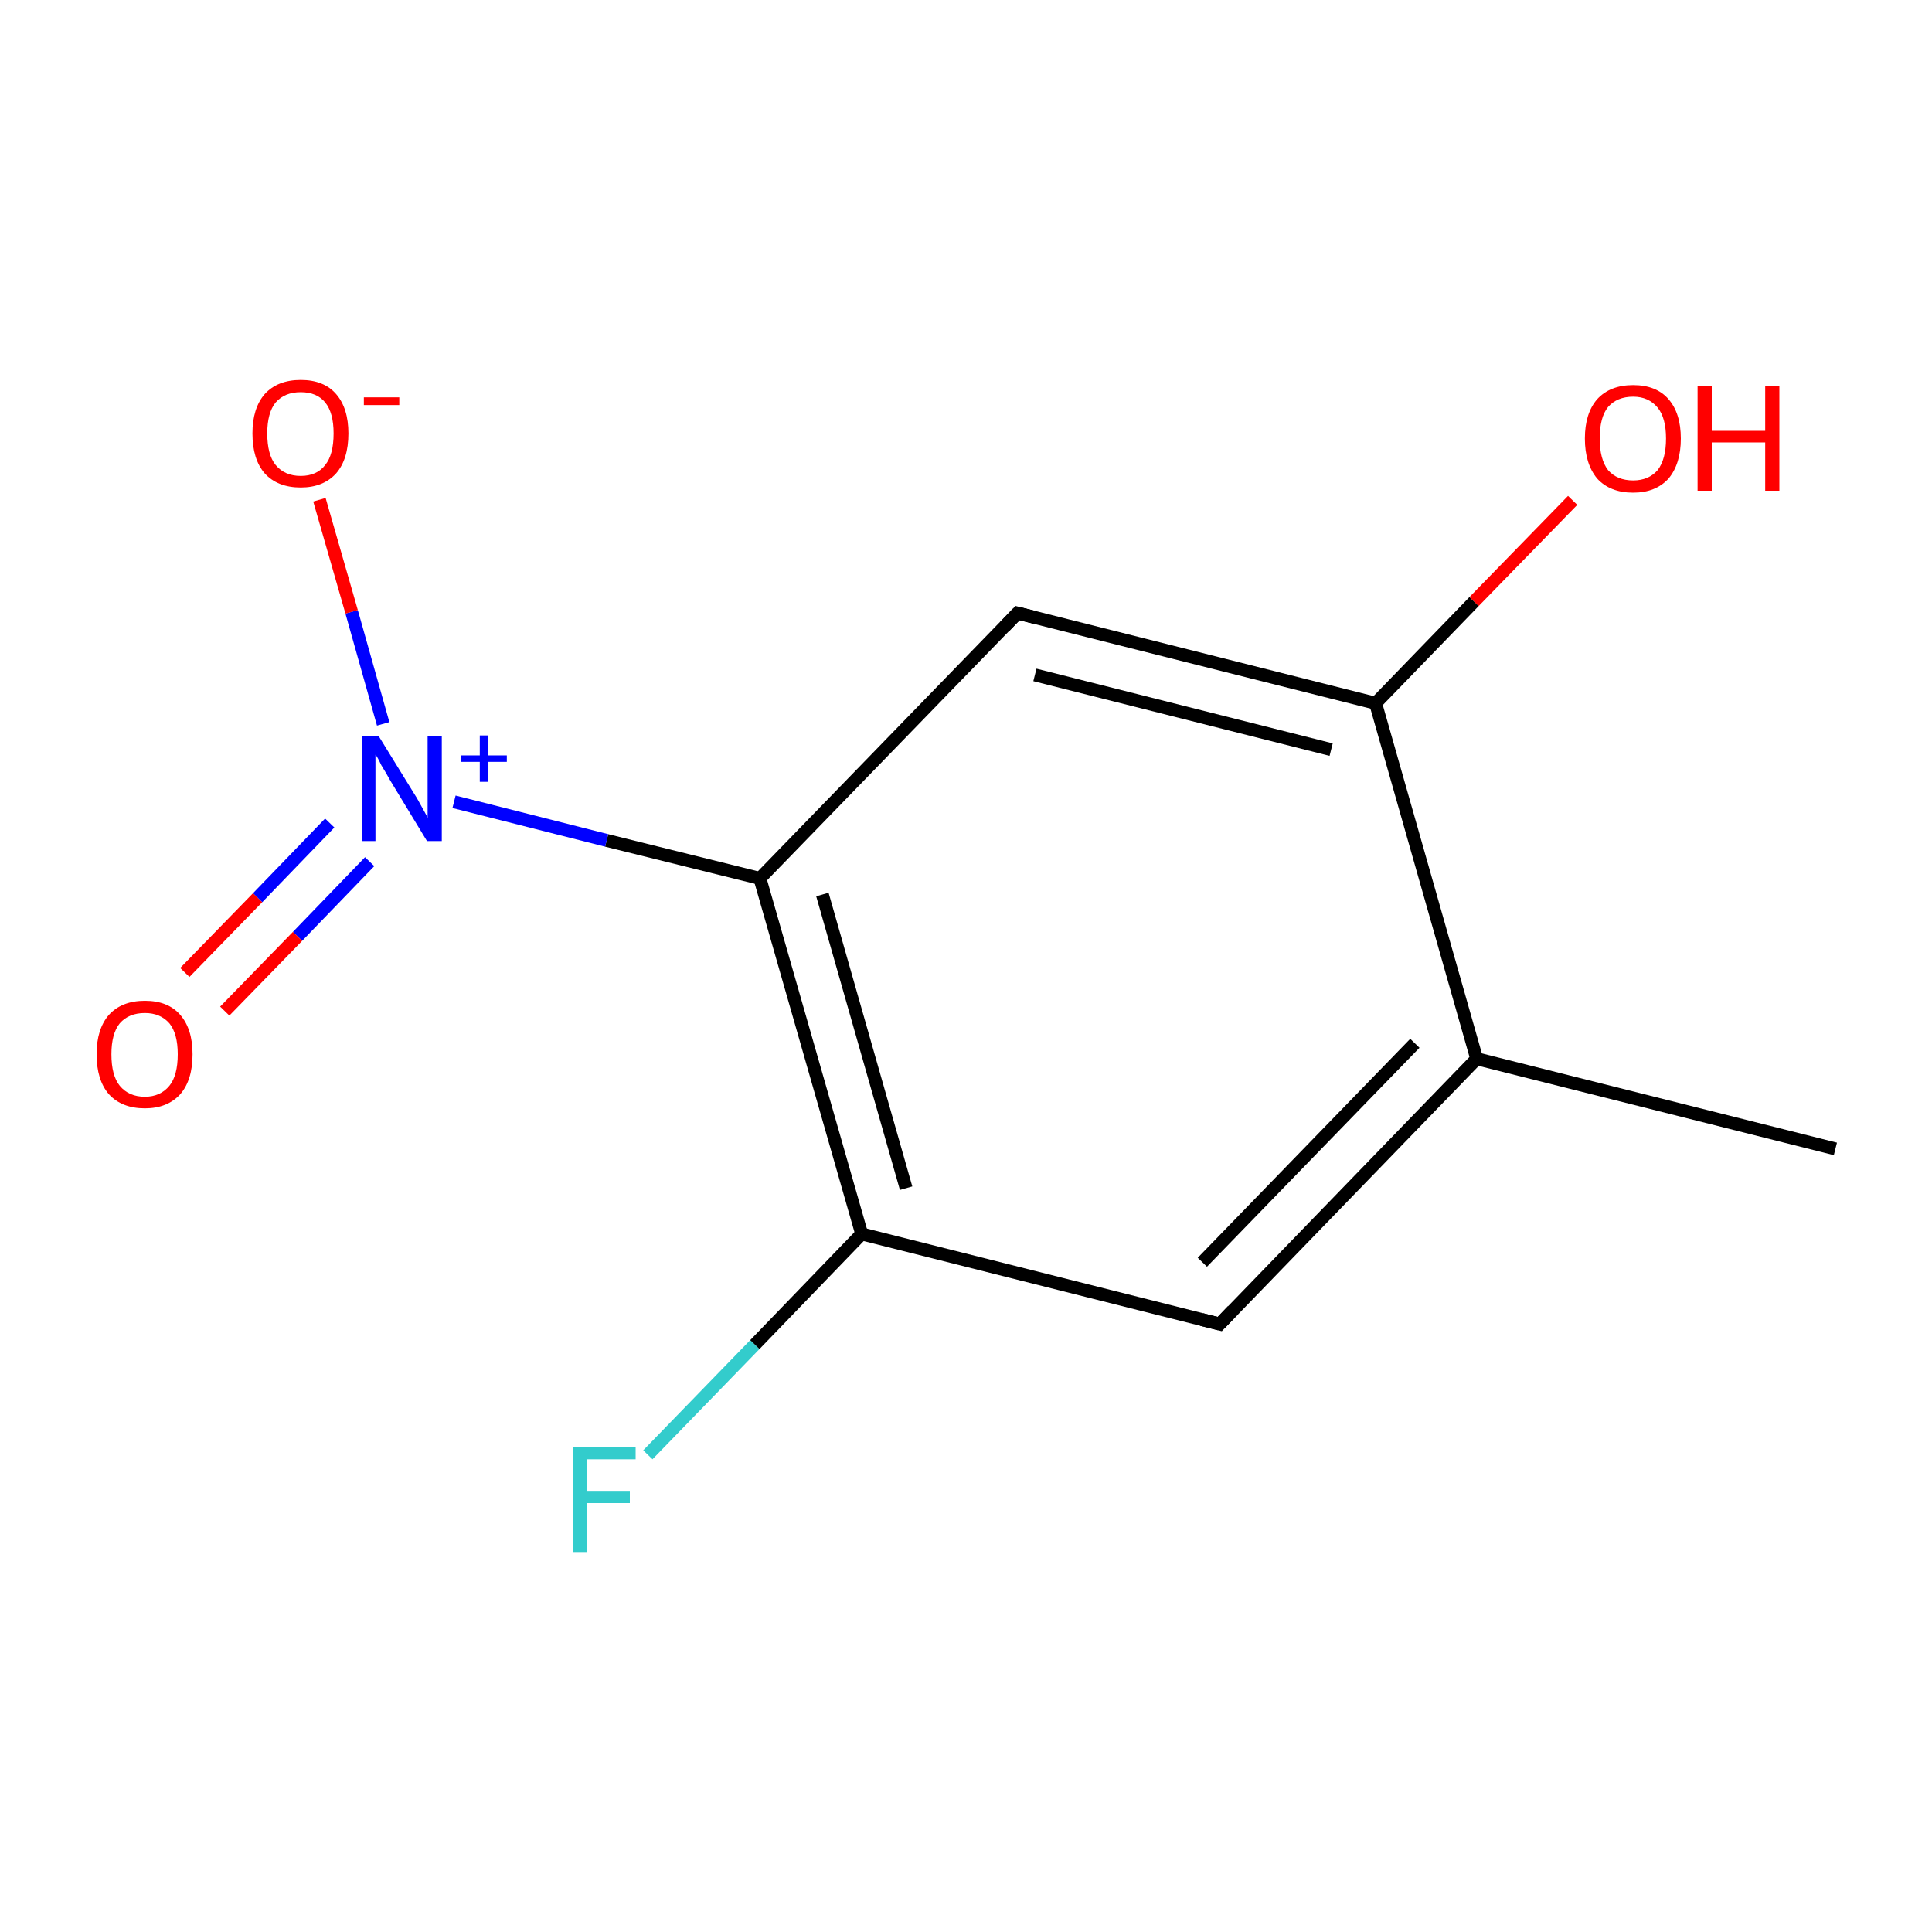 <?xml version='1.0' encoding='iso-8859-1'?>
<svg version='1.1' baseProfile='full'
              xmlns='http://www.w3.org/2000/svg'
                      xmlns:rdkit='http://www.rdkit.org/xml'
                      xmlns:xlink='http://www.w3.org/1999/xlink'
                  xml:space='preserve'
width='300px' height='300px' viewBox='0 0 300 300'>
<!-- END OF HEADER -->
<rect style='opacity:1.0;fill:#FFFFFF;stroke:none' width='300.0' height='300.0' x='0.0' y='0.0'> </rect>
<path class='bond-0 atom-0 atom-1' d='M 285.0,178.4 L 229.3,164.4' style='fill:none;fill-rule:evenodd;stroke:#000000;stroke-width:2.0px;stroke-linecap:butt;stroke-linejoin:miter;stroke-opacity:1' />
<path class='bond-1 atom-1 atom-2' d='M 229.3,164.4 L 189.4,205.6' style='fill:none;fill-rule:evenodd;stroke:#000000;stroke-width:2.0px;stroke-linecap:butt;stroke-linejoin:miter;stroke-opacity:1' />
<path class='bond-1 atom-1 atom-2' d='M 219.7,162.0 L 186.7,196.0' style='fill:none;fill-rule:evenodd;stroke:#000000;stroke-width:2.0px;stroke-linecap:butt;stroke-linejoin:miter;stroke-opacity:1' />
<path class='bond-2 atom-2 atom-3' d='M 189.4,205.6 L 133.8,191.6' style='fill:none;fill-rule:evenodd;stroke:#000000;stroke-width:2.0px;stroke-linecap:butt;stroke-linejoin:miter;stroke-opacity:1' />
<path class='bond-3 atom-3 atom-4' d='M 133.8,191.6 L 117.2,208.8' style='fill:none;fill-rule:evenodd;stroke:#000000;stroke-width:2.0px;stroke-linecap:butt;stroke-linejoin:miter;stroke-opacity:1' />
<path class='bond-3 atom-3 atom-4' d='M 117.2,208.8 L 100.6,225.9' style='fill:none;fill-rule:evenodd;stroke:#33CCCC;stroke-width:2.0px;stroke-linecap:butt;stroke-linejoin:miter;stroke-opacity:1' />
<path class='bond-4 atom-3 atom-5' d='M 133.8,191.6 L 118.0,136.4' style='fill:none;fill-rule:evenodd;stroke:#000000;stroke-width:2.0px;stroke-linecap:butt;stroke-linejoin:miter;stroke-opacity:1' />
<path class='bond-4 atom-3 atom-5' d='M 140.7,184.5 L 127.7,138.9' style='fill:none;fill-rule:evenodd;stroke:#000000;stroke-width:2.0px;stroke-linecap:butt;stroke-linejoin:miter;stroke-opacity:1' />
<path class='bond-5 atom-5 atom-6' d='M 118.0,136.4 L 94.2,130.5' style='fill:none;fill-rule:evenodd;stroke:#000000;stroke-width:2.0px;stroke-linecap:butt;stroke-linejoin:miter;stroke-opacity:1' />
<path class='bond-5 atom-5 atom-6' d='M 94.2,130.5 L 70.5,124.5' style='fill:none;fill-rule:evenodd;stroke:#0000FF;stroke-width:2.0px;stroke-linecap:butt;stroke-linejoin:miter;stroke-opacity:1' />
<path class='bond-6 atom-6 atom-7' d='M 51.2,127.8 L 40.0,139.4' style='fill:none;fill-rule:evenodd;stroke:#0000FF;stroke-width:2.0px;stroke-linecap:butt;stroke-linejoin:miter;stroke-opacity:1' />
<path class='bond-6 atom-6 atom-7' d='M 40.0,139.4 L 28.7,151.0' style='fill:none;fill-rule:evenodd;stroke:#FF0000;stroke-width:2.0px;stroke-linecap:butt;stroke-linejoin:miter;stroke-opacity:1' />
<path class='bond-6 atom-6 atom-7' d='M 57.4,133.8 L 46.2,145.4' style='fill:none;fill-rule:evenodd;stroke:#0000FF;stroke-width:2.0px;stroke-linecap:butt;stroke-linejoin:miter;stroke-opacity:1' />
<path class='bond-6 atom-6 atom-7' d='M 46.2,145.4 L 34.9,157.0' style='fill:none;fill-rule:evenodd;stroke:#FF0000;stroke-width:2.0px;stroke-linecap:butt;stroke-linejoin:miter;stroke-opacity:1' />
<path class='bond-7 atom-6 atom-8' d='M 59.5,112.4 L 54.6,95.0' style='fill:none;fill-rule:evenodd;stroke:#0000FF;stroke-width:2.0px;stroke-linecap:butt;stroke-linejoin:miter;stroke-opacity:1' />
<path class='bond-7 atom-6 atom-8' d='M 54.6,95.0 L 49.6,77.6' style='fill:none;fill-rule:evenodd;stroke:#FF0000;stroke-width:2.0px;stroke-linecap:butt;stroke-linejoin:miter;stroke-opacity:1' />
<path class='bond-8 atom-5 atom-9' d='M 118.0,136.4 L 158.0,95.2' style='fill:none;fill-rule:evenodd;stroke:#000000;stroke-width:2.0px;stroke-linecap:butt;stroke-linejoin:miter;stroke-opacity:1' />
<path class='bond-9 atom-9 atom-10' d='M 158.0,95.2 L 213.6,109.2' style='fill:none;fill-rule:evenodd;stroke:#000000;stroke-width:2.0px;stroke-linecap:butt;stroke-linejoin:miter;stroke-opacity:1' />
<path class='bond-9 atom-9 atom-10' d='M 160.7,104.8 L 206.7,116.4' style='fill:none;fill-rule:evenodd;stroke:#000000;stroke-width:2.0px;stroke-linecap:butt;stroke-linejoin:miter;stroke-opacity:1' />
<path class='bond-10 atom-10 atom-11' d='M 213.6,109.2 L 228.9,93.4' style='fill:none;fill-rule:evenodd;stroke:#000000;stroke-width:2.0px;stroke-linecap:butt;stroke-linejoin:miter;stroke-opacity:1' />
<path class='bond-10 atom-10 atom-11' d='M 228.9,93.4 L 244.2,77.7' style='fill:none;fill-rule:evenodd;stroke:#FF0000;stroke-width:2.0px;stroke-linecap:butt;stroke-linejoin:miter;stroke-opacity:1' />
<path class='bond-11 atom-10 atom-1' d='M 213.6,109.2 L 229.3,164.4' style='fill:none;fill-rule:evenodd;stroke:#000000;stroke-width:2.0px;stroke-linecap:butt;stroke-linejoin:miter;stroke-opacity:1' />
<path d='M 191.4,203.5 L 189.4,205.6 L 186.6,204.9' style='fill:none;stroke:#000000;stroke-width:2.0px;stroke-linecap:butt;stroke-linejoin:miter;stroke-miterlimit:10;stroke-opacity:1;' />
<path d='M 156.0,97.3 L 158.0,95.2 L 160.8,95.9' style='fill:none;stroke:#000000;stroke-width:2.0px;stroke-linecap:butt;stroke-linejoin:miter;stroke-miterlimit:10;stroke-opacity:1;' />
<path class='atom-4' d='M 89.0 224.7
L 98.7 224.7
L 98.7 226.6
L 91.2 226.6
L 91.2 231.5
L 97.8 231.5
L 97.8 233.4
L 91.2 233.4
L 91.2 241.0
L 89.0 241.0
L 89.0 224.7
' fill='#33CCCC'/>
<path class='atom-6' d='M 58.8 114.3
L 64.1 122.9
Q 64.7 123.8, 65.5 125.3
Q 66.4 126.9, 66.4 127.0
L 66.4 114.3
L 68.6 114.3
L 68.6 130.6
L 66.3 130.6
L 60.6 121.2
Q 60.0 120.1, 59.2 118.8
Q 58.6 117.5, 58.3 117.2
L 58.3 130.6
L 56.2 130.6
L 56.2 114.3
L 58.8 114.3
' fill='#0000FF'/>
<path class='atom-6' d='M 71.6 117.3
L 74.5 117.3
L 74.5 114.2
L 75.8 114.2
L 75.8 117.3
L 78.7 117.3
L 78.7 118.3
L 75.8 118.3
L 75.8 121.4
L 74.5 121.4
L 74.5 118.3
L 71.6 118.3
L 71.6 117.3
' fill='#0000FF'/>
<path class='atom-7' d='M 15.0 163.7
Q 15.0 159.8, 16.9 157.6
Q 18.9 155.4, 22.5 155.4
Q 26.1 155.4, 28.0 157.6
Q 29.9 159.8, 29.9 163.7
Q 29.9 167.7, 28.0 169.9
Q 26.0 172.1, 22.5 172.1
Q 18.9 172.1, 16.9 169.9
Q 15.0 167.7, 15.0 163.7
M 22.5 170.3
Q 24.9 170.3, 26.3 168.6
Q 27.6 167.0, 27.6 163.7
Q 27.6 160.5, 26.3 158.9
Q 24.9 157.3, 22.5 157.3
Q 20.0 157.3, 18.6 158.9
Q 17.3 160.5, 17.3 163.7
Q 17.3 167.0, 18.6 168.6
Q 20.0 170.3, 22.5 170.3
' fill='#FF0000'/>
<path class='atom-8' d='M 39.2 67.3
Q 39.2 63.4, 41.1 61.2
Q 43.1 59.0, 46.7 59.0
Q 50.3 59.0, 52.2 61.2
Q 54.1 63.4, 54.1 67.3
Q 54.1 71.3, 52.2 73.5
Q 50.2 75.7, 46.7 75.7
Q 43.1 75.7, 41.1 73.5
Q 39.2 71.3, 39.2 67.3
M 46.7 73.9
Q 49.2 73.9, 50.5 72.2
Q 51.8 70.6, 51.8 67.3
Q 51.8 64.1, 50.5 62.5
Q 49.2 60.9, 46.7 60.9
Q 44.2 60.9, 42.8 62.5
Q 41.5 64.1, 41.5 67.3
Q 41.5 70.6, 42.8 72.2
Q 44.2 73.9, 46.7 73.9
' fill='#FF0000'/>
<path class='atom-8' d='M 56.5 61.7
L 62.0 61.7
L 62.0 62.9
L 56.5 62.9
L 56.5 61.7
' fill='#FF0000'/>
<path class='atom-11' d='M 246.1 68.1
Q 246.1 64.2, 248.0 62.0
Q 250.0 59.8, 253.6 59.8
Q 257.2 59.8, 259.1 62.0
Q 261.0 64.2, 261.0 68.1
Q 261.0 72.0, 259.1 74.3
Q 257.1 76.5, 253.6 76.5
Q 250.0 76.5, 248.0 74.3
Q 246.1 72.0, 246.1 68.1
M 253.6 74.6
Q 256.0 74.6, 257.4 73.0
Q 258.7 71.3, 258.7 68.1
Q 258.7 64.9, 257.4 63.3
Q 256.0 61.6, 253.6 61.6
Q 251.1 61.6, 249.7 63.2
Q 248.4 64.8, 248.4 68.1
Q 248.4 71.3, 249.7 73.0
Q 251.1 74.6, 253.6 74.6
' fill='#FF0000'/>
<path class='atom-11' d='M 263.6 60.0
L 265.8 60.0
L 265.8 66.9
L 274.1 66.9
L 274.1 60.0
L 276.3 60.0
L 276.3 76.2
L 274.1 76.2
L 274.1 68.7
L 265.8 68.7
L 265.8 76.2
L 263.6 76.2
L 263.6 60.0
' fill='#FF0000'/>
</svg>
